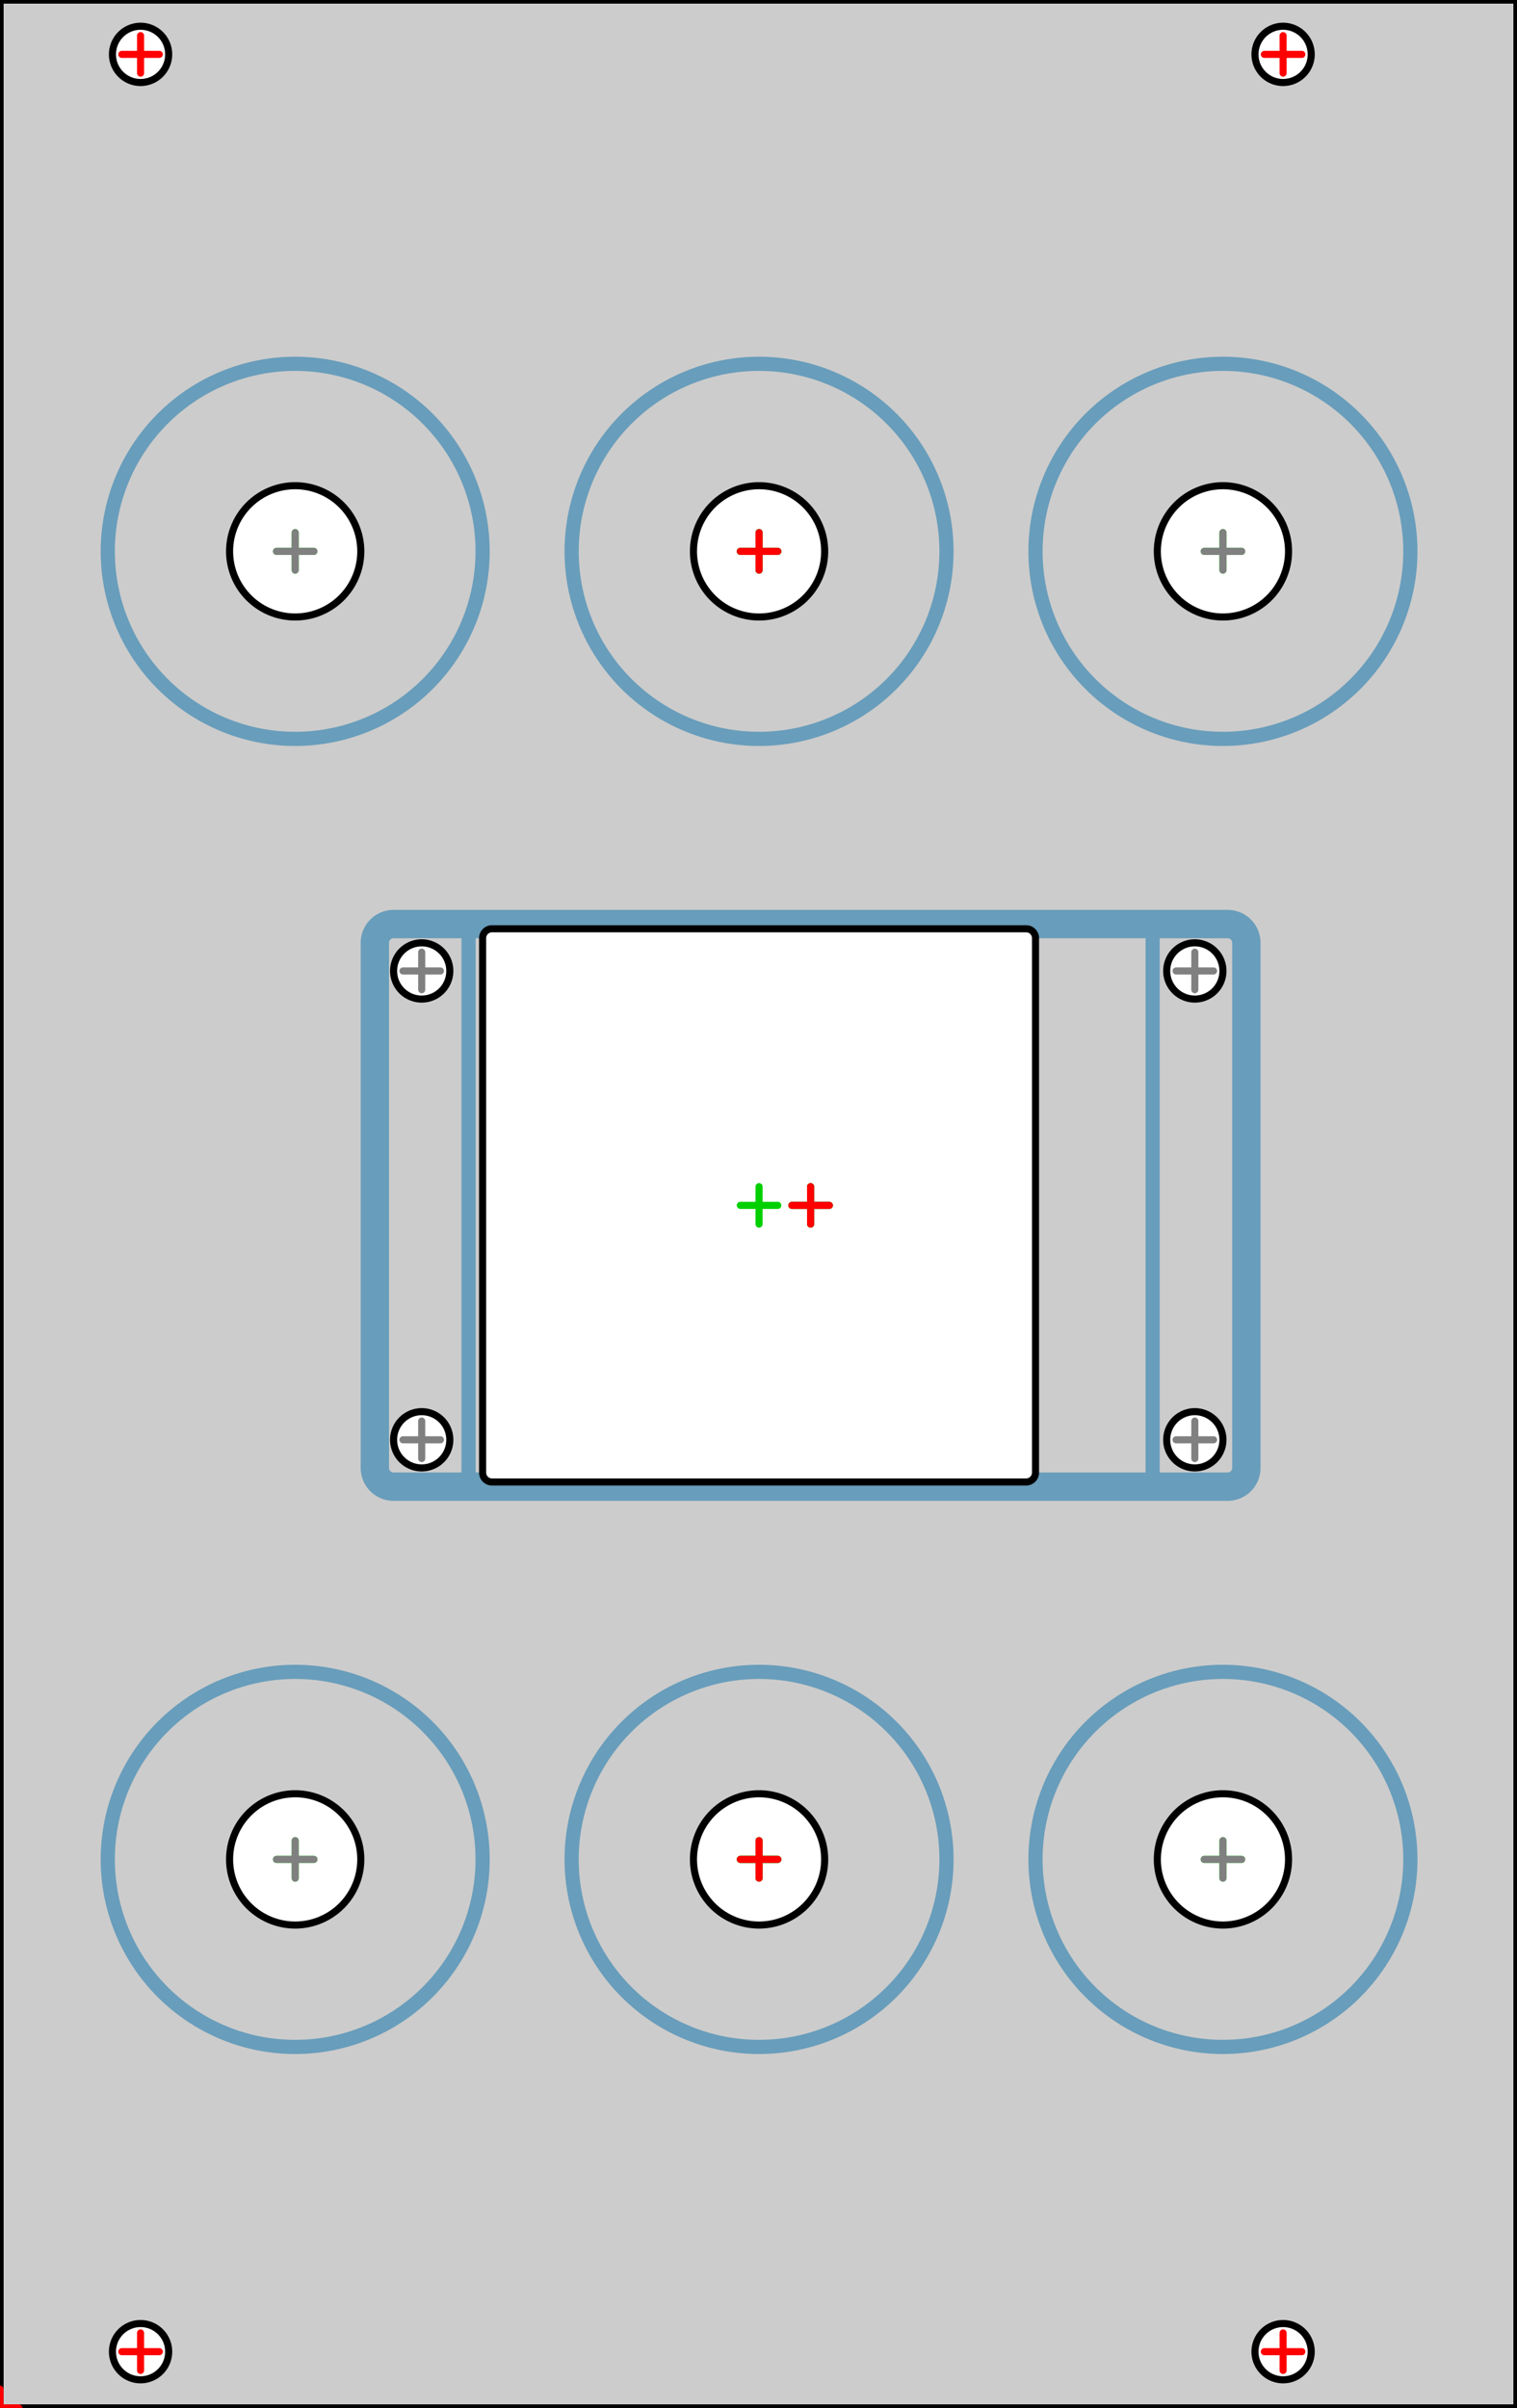 <?xml version="1.0" standalone="no"?>
<!DOCTYPE svg PUBLIC "-//W3C//DTD SVG 1.1//EN" 
  "http://www.w3.org/Graphics/SVG/1.1/DTD/svg11.dtd">
<svg width="80.940mm" height="128.400mm" version="1.1"
     viewBox="0 0 80.940 128.400"
     xmlns="http://www.w3.org/2000/svg"  xmlns:xlink="http://www.w3.org/1999/xlink" 
     xmlns:fpd="http://www.schaeffer-ag.de">
  <rect x="0" y="0" width="80.940" height="128.400" fill="#333333" stroke="none"/>
  <desc>Created with the Front Panel Designer by the export of the file '16hp-1.44"-lcd-6-encoders.fpd'.</desc>
  <defs>
    <pattern id="revside-fill" x="1" y="1" width="1.5" height="1.5" patternUnits="userSpaceOnUse">
      <line x1="0" y1="0" x2="1" y2="1" style="stroke-width:0.2; stroke:black; stroke-dasharray:none;" />
      <line x1="0" y1="1" x2="1" y2="0" style="stroke-width:0.2; stroke:black; stroke-dasharray:none;" />
    </pattern>
    <pattern id="revside-fill-silver" x="1" y="1" width="1.5" height="1.5" patternUnits="userSpaceOnUse">
      <line x1="0" y1="0" x2="1.5" y2="1.5" style="stroke-width:0.2; stroke:#e0e0e0; stroke-dasharray:none;" />
      <line x1="0" y1="1.5" x2="1.5" y2="0" style="stroke-width:0.2; stroke:#e0e0e0; stroke-dasharray:none;" />
    </pattern>
  </defs>
<g transform="scale(1,-1) translate(0, -128.400)" 
   fill-rule="evenodd"
   style="stroke-linecap:round; stroke-linejoin:round; stroke-opacity:1.0; stroke-opacity:1.0;">
<path d="
M80.940 128.400
L80.940 0.000
L0.000 0.000
L0.000 128.400
L80.940 128.400
" 
fill="#cccccc" vector-effect="non-scaling-stroke" stroke="#000000" stroke-width="0.100mm" />
<path d="
M20.000 50.125
A1.000,1.000 0 0,1 21.000,49.125
L65.500 49.125
A1.000,1.000 0 0,1 66.500,50.125
L66.500 78.125
A1.000,1.000 0 0,1 65.500,79.125
L21.000 79.125
A1.000,1.000 0 0,1 20.000,78.125
L20.000 50.125
" 
fill="none" vector-effect="non-scaling-stroke" stroke="#689dbb" stroke-width="0.400mm" fpd:engraving="1" />
<path d="
M25.000 49.375
L61.500 49.375
L61.500 78.875
L25.000 78.875
L25.000 49.375
" 
fill="none" vector-effect="non-scaling-stroke" stroke="#689dbb" stroke-width="0.200mm" fpd:engraving="1" />
<path d="
M30.500 29.250
A10.000,10.000 0 1,0 50.500,29.250
A10.000,10.000 0 1,0 30.500,29.250
" 
fill="none" vector-effect="non-scaling-stroke" stroke="#689dbb" stroke-width="0.200mm" fpd:engraving="1" />
<path d="
M55.250 29.250
A10.000,10.000 0 1,0 75.250,29.250
A10.000,10.000 0 1,0 55.250,29.250
" 
fill="none" vector-effect="non-scaling-stroke" stroke="#689dbb" stroke-width="0.200mm" fpd:engraving="1" />
<path d="
M5.750 29.250
A10.000,10.000 0 1,0 25.750,29.250
A10.000,10.000 0 1,0 5.750,29.250
" 
fill="none" vector-effect="non-scaling-stroke" stroke="#689dbb" stroke-width="0.200mm" fpd:engraving="1" />
<path d="
M30.500 99.000
A10.000,10.000 0 1,0 50.500,99.000
A10.000,10.000 0 1,0 30.500,99.000
" 
fill="none" vector-effect="non-scaling-stroke" stroke="#689dbb" stroke-width="0.200mm" fpd:engraving="1" />
<path d="
M55.250 99.000
A10.000,10.000 0 1,0 75.250,99.000
A10.000,10.000 0 1,0 55.250,99.000
" 
fill="none" vector-effect="non-scaling-stroke" stroke="#689dbb" stroke-width="0.200mm" fpd:engraving="1" />
<path d="
M5.750 99.000
A10.000,10.000 0 1,0 25.750,99.000
A10.000,10.000 0 1,0 5.750,99.000
" 
fill="none" vector-effect="non-scaling-stroke" stroke="#689dbb" stroke-width="0.200mm" fpd:engraving="1" />
<path d="
M6.000 125.500
A1.500,1.500 0 1,0 9.000,125.500
A1.500,1.500 0 1,0 6.000,125.500
" 
fill="#ffffff" vector-effect="non-scaling-stroke" stroke="#000000" stroke-width="0.100mm" />
<path d="
M66.960 125.500
A1.500,1.500 0 1,0 69.960,125.500
A1.500,1.500 0 1,0 66.960,125.500
" 
fill="#ffffff" vector-effect="non-scaling-stroke" stroke="#000000" stroke-width="0.100mm" />
<path d="
M66.960 3.000
A1.500,1.500 0 1,0 69.960,3.000
A1.500,1.500 0 1,0 66.960,3.000
" 
fill="#ffffff" vector-effect="non-scaling-stroke" stroke="#000000" stroke-width="0.100mm" />
<path d="
M6.000 3.000
A1.500,1.500 0 1,0 9.000,3.000
A1.500,1.500 0 1,0 6.000,3.000
" 
fill="#ffffff" vector-effect="non-scaling-stroke" stroke="#000000" stroke-width="0.100mm" />
<path d="
M25.750 49.875
A0.500,0.500 0 0,1 26.250,49.375
L54.750 49.375
A0.500,0.500 0 0,1 55.250,49.875
L55.250 78.375
A0.500,0.500 0 0,1 54.750,78.875
L26.250 78.875
A0.500,0.500 0 0,1 25.750,78.375
L25.750 49.875
" 
fill="#ffffff" vector-effect="non-scaling-stroke" stroke="#000000" stroke-width="0.100mm" />
<path d="
M21.000 76.625
A1.500,1.500 0 1,0 24.000,76.625
A1.500,1.500 0 1,0 21.000,76.625
" 
fill="#ffffff" vector-effect="non-scaling-stroke" stroke="#000000" stroke-width="0.100mm" />
<path d="
M21.000 51.625
A1.500,1.500 0 1,0 24.000,51.625
A1.500,1.500 0 1,0 21.000,51.625
" 
fill="#ffffff" vector-effect="non-scaling-stroke" stroke="#000000" stroke-width="0.100mm" />
<path d="
M62.250 76.625
A1.500,1.500 0 1,0 65.250,76.625
A1.500,1.500 0 1,0 62.250,76.625
" 
fill="#ffffff" vector-effect="non-scaling-stroke" stroke="#000000" stroke-width="0.100mm" />
<path d="
M62.250 51.625
A1.500,1.500 0 1,0 65.250,51.625
A1.500,1.500 0 1,0 62.250,51.625
" 
fill="#ffffff" vector-effect="non-scaling-stroke" stroke="#000000" stroke-width="0.100mm" />
<path d="
M12.250 29.250
A3.500,3.500 0 1,0 19.250,29.250
A3.500,3.500 0 1,0 12.250,29.250
" 
fill="#ffffff" vector-effect="non-scaling-stroke" stroke="#000000" stroke-width="0.100mm" />
<path d="
M37.000 29.250
A3.500,3.500 0 1,0 44.000,29.250
A3.500,3.500 0 1,0 37.000,29.250
" 
fill="#ffffff" vector-effect="non-scaling-stroke" stroke="#000000" stroke-width="0.100mm" />
<path d="
M61.750 29.250
A3.500,3.500 0 1,0 68.750,29.250
A3.500,3.500 0 1,0 61.750,29.250
" 
fill="#ffffff" vector-effect="non-scaling-stroke" stroke="#000000" stroke-width="0.100mm" />
<path d="
M12.250 99.000
A3.500,3.500 0 1,0 19.250,99.000
A3.500,3.500 0 1,0 12.250,99.000
" 
fill="#ffffff" vector-effect="non-scaling-stroke" stroke="#000000" stroke-width="0.100mm" />
<path d="
M37.000 99.000
A3.500,3.500 0 1,0 44.000,99.000
A3.500,3.500 0 1,0 37.000,99.000
" 
fill="#ffffff" vector-effect="non-scaling-stroke" stroke="#000000" stroke-width="0.100mm" />
<path d="
M61.750 99.000
A3.500,3.500 0 1,0 68.750,99.000
A3.500,3.500 0 1,0 61.750,99.000
" 
fill="#ffffff" vector-effect="non-scaling-stroke" stroke="#000000" stroke-width="0.100mm" />
<path d="
M80.940 128.400
L80.940 0.000
L0.000 0.000
L0.000 128.400
L80.940 128.400
" 
fill="none" vector-effect="non-scaling-stroke" stroke="#000000" stroke-width="0.100mm" />
<path d="
M-1.000 0.000
L1.000 0.000
M0.000 -1.000
L0.000 1.000
" 
fill="none" vector-effect="non-scaling-stroke" stroke="#ff0000" stroke-width="0.100mm" />
<path d="
M6.500 125.500
L8.500 125.500
M7.500 124.500
L7.500 126.500
" 
fill="none" vector-effect="non-scaling-stroke" stroke="#ff0000" stroke-width="0.100mm" />
<path d="
M67.460 125.500
L69.460 125.500
M68.460 124.500
L68.460 126.500
" 
fill="none" vector-effect="non-scaling-stroke" stroke="#ff0000" stroke-width="0.100mm" />
<path d="
M67.460 3.000
L69.460 3.000
M68.460 2.000
L68.460 4.000
" 
fill="none" vector-effect="non-scaling-stroke" stroke="#ff0000" stroke-width="0.100mm" />
<path d="
M6.500 3.000
L8.500 3.000
M7.500 2.000
L7.500 4.000
" 
fill="none" vector-effect="non-scaling-stroke" stroke="#ff0000" stroke-width="0.100mm" />
<path d="
M39.500 64.125
L41.500 64.125
M40.500 63.125
L40.500 65.125
" 
fill="none" vector-effect="non-scaling-stroke" stroke="#00d000" stroke-width="0.100mm" />
<path d="
M42.250 64.125
L44.250 64.125
M43.250 63.125
L43.250 65.125
" 
fill="none" vector-effect="non-scaling-stroke" stroke="#808080" stroke-width="0.100mm" />
<path d="
M42.250 64.125
L44.250 64.125
M43.250 63.125
L43.250 65.125
" 
fill="none" vector-effect="non-scaling-stroke" stroke="#808080" stroke-width="0.100mm" />
<path d="
M21.500 76.625
L23.500 76.625
M22.500 75.625
L22.500 77.625
" 
fill="none" vector-effect="non-scaling-stroke" stroke="#808080" stroke-width="0.100mm" />
<path d="
M21.500 51.625
L23.500 51.625
M22.500 50.625
L22.500 52.625
" 
fill="none" vector-effect="non-scaling-stroke" stroke="#808080" stroke-width="0.100mm" />
<path d="
M62.750 76.625
L64.750 76.625
M63.750 75.625
L63.750 77.625
" 
fill="none" vector-effect="non-scaling-stroke" stroke="#808080" stroke-width="0.100mm" />
<path d="
M62.750 51.625
L64.750 51.625
M63.750 50.625
L63.750 52.625
" 
fill="none" vector-effect="non-scaling-stroke" stroke="#808080" stroke-width="0.100mm" />
<path d="
M42.250 64.125
L44.250 64.125
M43.250 63.125
L43.250 65.125
" 
fill="none" vector-effect="non-scaling-stroke" stroke="#00d000" stroke-width="0.100mm" />
<path d="
M42.250 64.125
L44.250 64.125
M43.250 63.125
L43.250 65.125
" 
fill="none" vector-effect="non-scaling-stroke" stroke="#ff0000" stroke-width="0.100mm" />
<path d="
M39.500 29.250
L41.500 29.250
M40.500 28.250
L40.500 30.250
" 
fill="none" vector-effect="non-scaling-stroke" stroke="#00d000" stroke-width="0.100mm" />
<path d="
M64.250 29.250
L66.250 29.250
M65.250 28.250
L65.250 30.250
" 
fill="none" vector-effect="non-scaling-stroke" stroke="#00d000" stroke-width="0.100mm" />
<path d="
M14.750 29.250
L16.750 29.250
M15.750 28.250
L15.750 30.250
" 
fill="none" vector-effect="non-scaling-stroke" stroke="#00d000" stroke-width="0.100mm" />
<path d="
M14.750 29.250
L16.750 29.250
M15.750 28.250
L15.750 30.250
" 
fill="none" vector-effect="non-scaling-stroke" stroke="#808080" stroke-width="0.100mm" />
<path d="
M39.500 29.250
L41.500 29.250
M40.500 28.250
L40.500 30.250
" 
fill="none" vector-effect="non-scaling-stroke" stroke="#808080" stroke-width="0.100mm" />
<path d="
M64.250 29.250
L66.250 29.250
M65.250 28.250
L65.250 30.250
" 
fill="none" vector-effect="non-scaling-stroke" stroke="#808080" stroke-width="0.100mm" />
<path d="
M39.500 29.250
L41.500 29.250
M40.500 28.250
L40.500 30.250
" 
fill="none" vector-effect="non-scaling-stroke" stroke="#00d000" stroke-width="0.100mm" />
<path d="
M39.500 29.250
L41.500 29.250
M40.500 28.250
L40.500 30.250
" 
fill="none" vector-effect="non-scaling-stroke" stroke="#ff0000" stroke-width="0.100mm" />
<path d="
M39.500 99.000
L41.500 99.000
M40.500 98.000
L40.500 100.000
" 
fill="none" vector-effect="non-scaling-stroke" stroke="#00d000" stroke-width="0.100mm" />
<path d="
M64.250 99.000
L66.250 99.000
M65.250 98.000
L65.250 100.000
" 
fill="none" vector-effect="non-scaling-stroke" stroke="#00d000" stroke-width="0.100mm" />
<path d="
M14.750 99.000
L16.750 99.000
M15.750 98.000
L15.750 100.000
" 
fill="none" vector-effect="non-scaling-stroke" stroke="#00d000" stroke-width="0.100mm" />
<path d="
M14.750 99.000
L16.750 99.000
M15.750 98.000
L15.750 100.000
" 
fill="none" vector-effect="non-scaling-stroke" stroke="#808080" stroke-width="0.100mm" />
<path d="
M39.500 99.000
L41.500 99.000
M40.500 98.000
L40.500 100.000
" 
fill="none" vector-effect="non-scaling-stroke" stroke="#808080" stroke-width="0.100mm" />
<path d="
M64.250 99.000
L66.250 99.000
M65.250 98.000
L65.250 100.000
" 
fill="none" vector-effect="non-scaling-stroke" stroke="#808080" stroke-width="0.100mm" />
<path d="
M39.500 99.000
L41.500 99.000
M40.500 98.000
L40.500 100.000
" 
fill="none" vector-effect="non-scaling-stroke" stroke="#00d000" stroke-width="0.100mm" />
<path d="
M39.500 99.000
L41.500 99.000
M40.500 98.000
L40.500 100.000
" 
fill="none" vector-effect="non-scaling-stroke" stroke="#ff0000" stroke-width="0.100mm" />
</g>
</svg>
